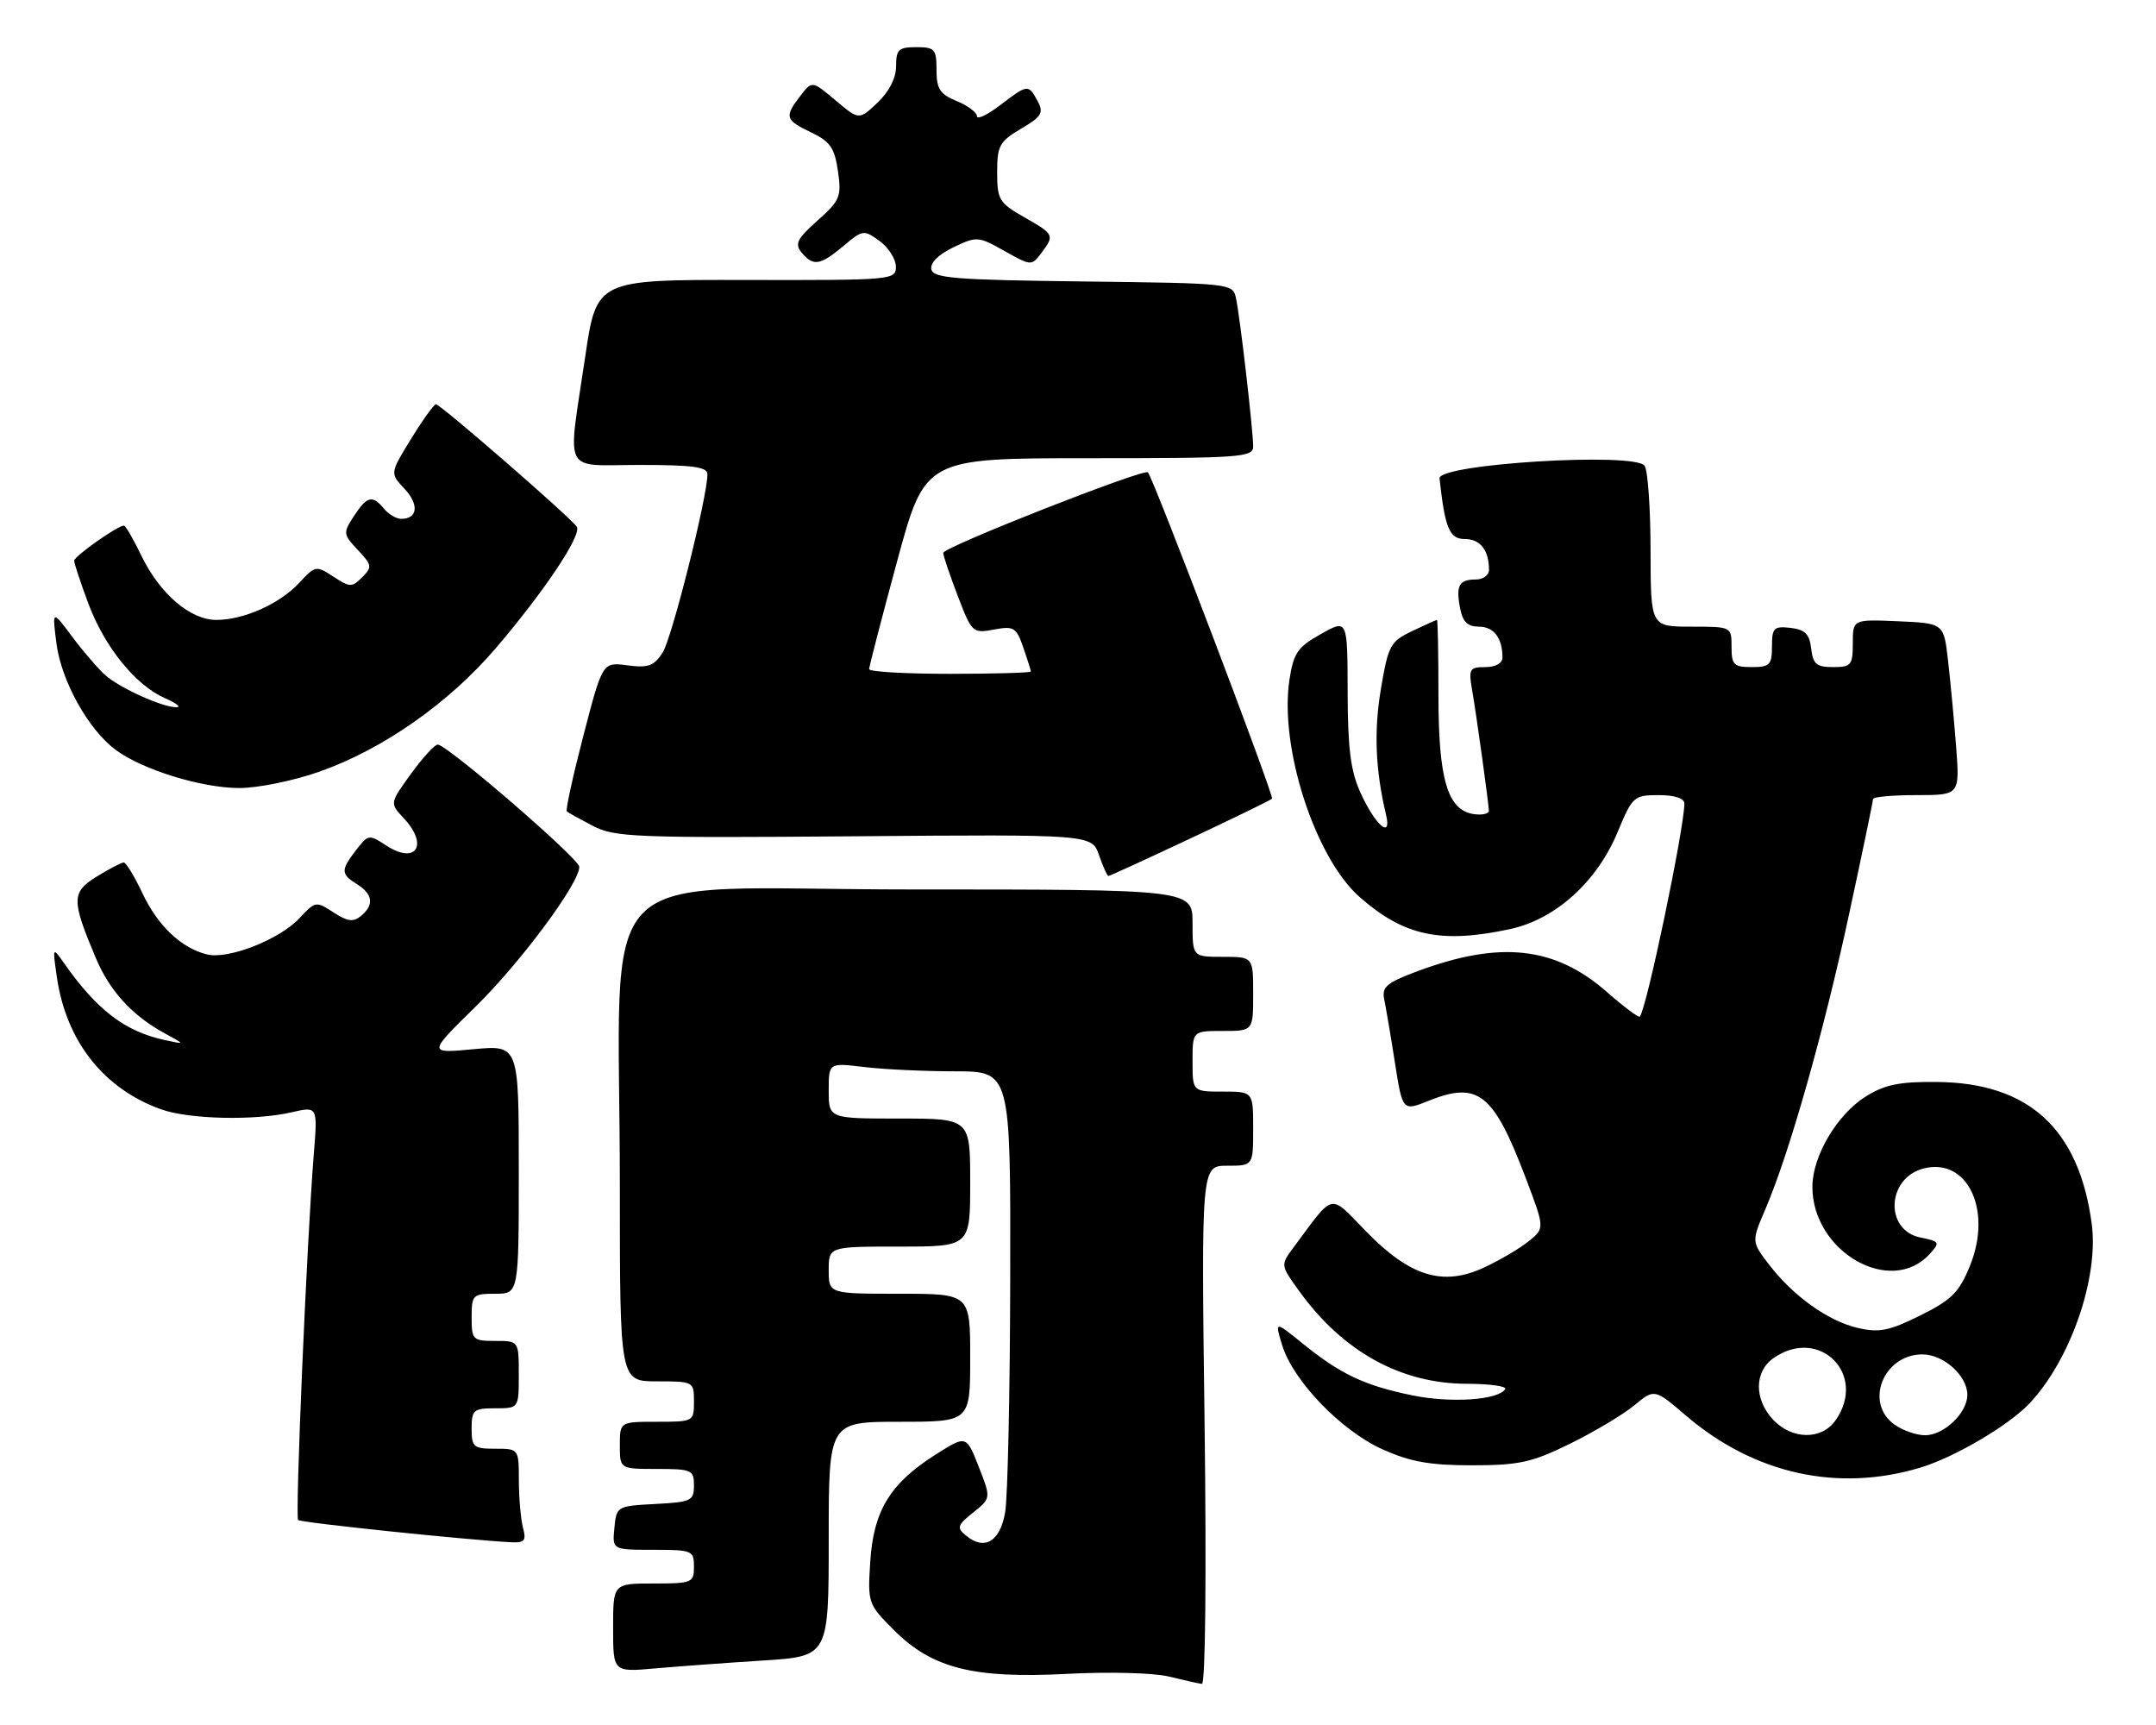 <?xml version="1.0" encoding="UTF-8" standalone="no"?>
<!DOCTYPE svg PUBLIC "-//W3C//DTD SVG 1.1//EN" "http://www.w3.org/Graphics/SVG/1.1/DTD/svg11.dtd" >
<svg xmlns="http://www.w3.org/2000/svg" xmlns:xlink="http://www.w3.org/1999/xlink" version="1.1" viewBox="0 0 320 256">
 <g >
 <path fill="currentColor"
d=" M 178.79 211.50 C 178.29 173.00 178.29 173.00 182.15 173.00 C 186.00 173.00 186.00 173.00 186.00 167.50 C 186.00 162.00 186.00 162.00 181.50 162.00 C 177.00 162.00 177.00 162.00 177.00 157.50 C 177.00 153.00 177.00 153.00 181.50 153.00 C 186.00 153.00 186.00 153.00 186.00 147.50 C 186.00 142.00 186.00 142.00 181.50 142.00 C 177.00 142.00 177.00 142.00 177.00 137.00 C 177.00 132.00 177.00 132.00 135.15 132.00 C 86.75 132.00 92.00 126.63 92.00 176.15 C 92.00 205.00 92.00 205.00 97.50 205.00 C 102.94 205.00 103.00 205.03 103.00 208.00 C 103.00 210.97 102.94 211.00 97.50 211.00 C 92.00 211.00 92.00 211.00 92.00 214.50 C 92.00 218.00 92.00 218.00 97.50 218.00 C 102.67 218.00 103.00 218.15 103.00 220.45 C 103.00 222.73 102.60 222.92 97.25 223.20 C 91.57 223.50 91.50 223.54 91.19 226.75 C 90.87 230.00 90.87 230.00 96.94 230.00 C 102.74 230.00 103.00 230.11 103.00 232.50 C 103.00 234.89 102.73 235.00 97.00 235.00 C 91.00 235.00 91.00 235.00 91.00 241.58 C 91.00 248.16 91.00 248.16 97.25 247.60 C 100.69 247.30 107.89 246.77 113.25 246.43 C 123.00 245.81 123.00 245.81 123.00 228.41 C 123.00 211.00 123.00 211.00 133.50 211.00 C 144.00 211.00 144.00 211.00 144.00 201.50 C 144.00 192.00 144.00 192.00 133.50 192.00 C 123.00 192.00 123.00 192.00 123.00 188.50 C 123.00 185.00 123.00 185.00 133.50 185.00 C 144.00 185.00 144.00 185.00 144.00 175.50 C 144.00 166.00 144.00 166.00 133.50 166.00 C 123.00 166.00 123.00 166.00 123.00 161.86 C 123.00 157.72 123.00 157.72 128.25 158.35 C 131.14 158.70 137.21 158.99 141.75 158.99 C 150.00 159.00 150.00 159.00 149.94 189.75 C 149.91 206.66 149.57 222.30 149.18 224.49 C 148.41 228.82 146.10 230.16 143.35 227.87 C 141.97 226.73 142.09 226.34 144.45 224.46 C 147.10 222.34 147.10 222.34 145.26 217.66 C 143.42 212.98 143.42 212.98 138.86 215.87 C 132.12 220.15 129.65 224.19 129.17 231.71 C 128.77 237.90 128.83 238.07 132.66 241.90 C 138.36 247.60 144.47 249.14 158.41 248.41 C 164.58 248.08 171.28 248.26 173.50 248.81 C 175.70 249.35 177.90 249.84 178.39 249.90 C 178.91 249.96 179.07 233.77 178.79 211.50 Z  M 77.63 226.75 C 77.30 225.51 77.02 222.36 77.01 219.75 C 77.00 215.00 77.00 215.00 73.50 215.00 C 70.28 215.00 70.00 214.76 70.00 212.00 C 70.00 209.24 70.28 209.00 73.50 209.00 C 77.00 209.00 77.00 209.00 77.00 204.00 C 77.00 199.00 77.00 199.00 73.50 199.00 C 70.17 199.00 70.00 198.83 70.00 195.50 C 70.00 192.17 70.17 192.00 73.50 192.00 C 77.00 192.00 77.00 192.00 77.00 173.54 C 77.00 155.08 77.00 155.08 70.25 155.71 C 63.50 156.34 63.50 156.34 70.56 149.42 C 77.29 142.82 86.02 131.05 85.98 128.64 C 85.96 127.42 66.35 110.50 64.97 110.50 C 64.51 110.50 62.73 112.46 60.99 114.85 C 57.84 119.20 57.84 119.20 59.92 121.42 C 63.67 125.41 61.75 128.38 57.30 125.46 C 54.78 123.81 54.64 123.83 52.87 126.13 C 50.55 129.15 50.56 129.71 53.00 131.23 C 55.36 132.71 55.55 134.30 53.57 135.94 C 52.44 136.88 51.57 136.76 49.49 135.40 C 46.92 133.72 46.80 133.74 44.48 136.23 C 41.52 139.43 33.87 142.43 30.71 141.64 C 26.87 140.68 23.40 137.37 21.12 132.52 C 19.95 130.04 18.71 128.00 18.36 128.00 C 18.02 128.00 16.22 128.94 14.37 130.08 C 10.60 132.41 10.58 133.52 14.20 142.13 C 16.28 147.08 19.65 150.76 24.50 153.38 C 27.50 155.01 27.50 155.01 24.50 154.36 C 18.58 153.09 14.43 149.94 9.55 143.00 C 7.79 140.50 7.79 140.50 8.44 145.00 C 9.81 154.51 15.38 161.58 23.91 164.63 C 28.09 166.12 37.83 166.34 43.33 165.06 C 47.15 164.18 47.15 164.18 46.57 171.34 C 45.55 184.02 43.78 225.12 44.25 225.58 C 44.64 225.97 69.31 228.54 75.87 228.88 C 77.85 228.98 78.14 228.64 77.63 226.75 Z  M 285.00 217.81 C 290.04 216.30 298.07 211.59 301.18 208.32 C 307.28 201.89 311.54 189.65 310.46 181.61 C 308.57 167.52 301.13 160.70 287.50 160.57 C 281.95 160.51 279.77 160.96 276.96 162.70 C 272.67 165.37 269.00 171.57 269.00 176.14 C 269.01 185.80 280.67 192.45 286.43 186.08 C 287.98 184.37 287.89 184.23 285.06 183.66 C 279.66 182.58 280.02 174.79 285.54 173.40 C 292.04 171.77 295.75 179.60 292.38 187.87 C 290.78 191.80 289.67 192.91 285.00 195.23 C 280.37 197.52 278.90 197.81 275.73 197.07 C 271.32 196.05 266.11 192.32 262.51 187.60 C 259.96 184.26 259.96 184.26 262.05 179.38 C 265.58 171.14 270.69 153.14 274.43 135.74 C 276.40 126.62 278.00 118.90 278.00 118.58 C 278.00 118.26 280.90 118.00 284.44 118.00 C 290.88 118.00 290.88 118.00 290.33 110.75 C 290.02 106.76 289.48 101.03 289.13 98.00 C 288.50 92.50 288.50 92.50 281.75 92.20 C 275.00 91.91 275.00 91.91 275.00 95.45 C 275.00 98.71 274.76 99.00 272.07 99.00 C 269.61 99.00 269.08 98.55 268.82 96.25 C 268.57 94.09 267.91 93.43 265.75 93.18 C 263.28 92.90 263.00 93.18 263.00 95.93 C 263.00 98.67 262.68 99.00 260.00 99.00 C 257.33 99.00 257.00 98.67 257.00 96.00 C 257.00 93.00 257.00 93.00 251.00 93.00 C 245.00 93.00 245.00 93.00 244.98 81.75 C 244.98 75.56 244.58 69.89 244.11 69.14 C 242.78 67.05 213.43 68.85 213.66 71.00 C 214.47 78.43 215.13 80.00 217.44 80.00 C 219.71 80.00 221.00 81.66 221.00 84.58 C 221.00 85.36 220.13 86.00 219.06 86.00 C 216.55 86.00 216.06 86.89 216.71 90.26 C 217.10 92.29 217.82 93.00 219.51 93.00 C 221.72 93.00 223.00 94.68 223.00 97.58 C 223.00 98.43 221.99 99.00 220.45 99.00 C 218.13 99.00 217.96 99.29 218.47 102.25 C 219.15 106.16 220.95 119.17 220.98 120.32 C 220.99 120.77 219.99 121.00 218.76 120.82 C 214.86 120.26 213.50 115.71 213.50 103.25 C 213.50 97.06 213.40 92.00 213.28 92.00 C 213.17 92.00 211.51 92.74 209.60 93.65 C 206.36 95.20 206.05 95.76 204.96 102.23 C 203.90 108.50 204.14 114.30 205.72 120.90 C 206.61 124.63 204.13 122.49 201.92 117.63 C 200.46 114.42 200.04 111.09 200.02 102.69 C 200.00 91.87 200.00 91.87 196.04 94.10 C 192.57 96.05 191.99 96.91 191.38 100.91 C 189.87 110.91 195.19 127.33 201.83 133.15 C 208.40 138.92 213.86 140.08 224.10 137.89 C 230.87 136.43 237.03 130.88 240.11 123.44 C 242.29 118.20 242.51 118.00 246.18 118.00 C 248.57 118.00 250.00 118.47 250.00 119.25 C 249.99 122.91 244.41 149.64 243.39 150.87 C 243.23 151.08 241.05 149.45 238.55 147.26 C 230.81 140.44 222.63 139.55 210.29 144.17 C 205.79 145.85 205.07 146.47 205.45 148.32 C 205.70 149.52 206.42 153.74 207.04 157.71 C 208.17 164.92 208.17 164.92 212.08 163.35 C 219.40 160.42 221.68 162.24 226.48 174.89 C 229.28 182.28 229.28 182.28 226.89 184.21 C 225.58 185.27 222.59 187.03 220.26 188.11 C 214.17 190.95 209.28 189.45 202.75 182.74 C 197.21 177.06 198.14 176.85 191.99 185.13 C 190.04 187.75 190.04 187.75 192.87 191.66 C 199.35 200.61 207.93 205.34 217.69 205.36 C 221.10 205.37 223.67 205.72 223.41 206.15 C 222.40 207.78 215.30 208.26 209.57 207.07 C 202.50 205.61 198.97 203.94 193.35 199.39 C 189.20 196.03 189.20 196.03 190.30 199.63 C 191.93 204.94 199.07 212.34 205.22 215.10 C 209.36 216.95 212.23 217.46 218.50 217.46 C 225.46 217.45 227.35 217.04 233.00 214.27 C 236.57 212.52 240.86 209.96 242.53 208.59 C 245.56 206.08 245.56 206.08 250.23 210.08 C 260.36 218.74 272.73 221.49 285.00 217.81 Z  M 176.62 124.46 C 183.10 121.42 188.58 118.75 188.80 118.53 C 189.15 118.19 171.24 71.08 170.38 70.10 C 169.83 69.47 140.00 81.20 140.00 82.05 C 140.00 82.48 140.97 85.35 142.15 88.43 C 144.24 93.90 144.37 94.02 147.52 93.43 C 150.47 92.88 150.84 93.10 151.87 96.06 C 152.49 97.84 153.00 99.46 153.00 99.65 C 153.00 99.84 147.60 100.00 141.00 100.00 C 134.40 100.00 129.00 99.69 129.00 99.30 C 129.00 98.92 130.87 91.72 133.15 83.30 C 137.30 68.00 137.30 68.00 161.65 68.00 C 184.17 68.00 186.00 67.87 186.00 66.25 C 185.99 63.84 184.05 47.01 183.45 44.27 C 182.97 42.05 182.83 42.04 160.75 41.77 C 141.62 41.54 138.48 41.28 138.23 39.95 C 138.05 39.00 139.32 37.74 141.51 36.70 C 144.98 35.04 145.21 35.06 149.09 37.25 C 153.04 39.47 153.12 39.47 154.55 37.56 C 156.55 34.89 156.50 34.79 151.99 32.22 C 148.29 30.11 148.00 29.62 148.00 25.57 C 148.00 21.62 148.35 20.99 151.54 19.11 C 154.61 17.30 154.94 16.75 154.01 15.01 C 152.64 12.47 152.55 12.48 148.43 15.62 C 146.54 17.06 145.00 17.79 145.00 17.24 C 145.00 16.69 143.65 15.68 142.00 15.00 C 139.50 13.97 139.00 13.19 139.00 10.38 C 139.00 7.29 138.74 7.00 136.00 7.00 C 133.38 7.00 133.00 7.35 133.00 9.81 C 133.00 11.58 131.98 13.59 130.25 15.23 C 127.50 17.83 127.50 17.83 124.02 14.90 C 120.53 11.97 120.53 11.97 118.79 14.23 C 116.39 17.35 116.52 17.80 120.39 19.65 C 123.21 20.99 123.87 21.94 124.37 25.38 C 124.92 29.18 124.69 29.75 121.34 32.73 C 118.30 35.44 117.92 36.20 118.98 37.48 C 120.71 39.56 121.73 39.40 125.18 36.51 C 128.04 34.09 128.22 34.07 130.54 35.76 C 131.86 36.72 132.95 38.42 132.97 39.55 C 133.00 41.55 132.53 41.59 110.77 41.55 C 88.54 41.50 88.54 41.50 86.85 53.00 C 84.22 70.78 83.32 69.00 95.00 69.00 C 102.78 69.00 105.00 69.30 105.00 70.37 C 105.00 73.74 99.72 94.74 98.34 96.87 C 97.05 98.84 96.19 99.15 93.11 98.74 C 89.43 98.25 89.43 98.25 86.59 109.17 C 85.03 115.18 83.92 120.24 84.13 120.42 C 84.33 120.60 86.08 121.57 88.00 122.57 C 91.23 124.25 94.25 124.37 126.77 124.11 C 162.04 123.82 162.04 123.82 163.12 126.91 C 163.71 128.61 164.34 130.00 164.52 130.00 C 164.69 130.00 170.14 127.51 176.62 124.46 Z  M 47.49 114.49 C 56.84 111.19 66.63 104.33 73.59 96.19 C 80.82 87.72 86.37 79.41 85.61 78.18 C 84.82 76.90 65.38 60.00 64.71 60.00 C 64.41 60.00 62.75 62.30 61.02 65.12 C 57.87 70.24 57.87 70.24 60.04 72.54 C 62.23 74.87 62.00 77.00 59.56 77.00 C 58.84 77.00 57.68 76.33 57.00 75.50 C 55.27 73.42 54.49 73.61 52.53 76.59 C 50.90 79.09 50.92 79.28 53.11 81.62 C 55.22 83.86 55.27 84.16 53.75 85.67 C 52.24 87.19 51.92 87.18 49.49 85.58 C 46.92 83.90 46.80 83.93 44.43 86.48 C 41.53 89.61 36.19 92.00 32.11 92.00 C 28.25 92.00 23.72 88.13 20.99 82.48 C 19.80 80.01 18.63 78.00 18.40 78.00 C 17.46 78.00 11.02 82.55 11.01 83.21 C 11.01 83.60 11.95 86.45 13.10 89.54 C 15.52 96.02 20.13 101.71 24.48 103.61 C 26.14 104.33 26.92 104.94 26.22 104.96 C 24.25 105.02 17.80 102.13 15.64 100.21 C 14.58 99.27 12.36 96.70 10.72 94.50 C 7.74 90.50 7.74 90.50 8.38 95.50 C 9.10 101.06 13.11 108.27 17.15 111.27 C 21.13 114.23 29.88 116.93 35.50 116.95 C 38.29 116.95 43.59 115.87 47.49 114.49 Z  M 263.17 210.69 C 260.34 207.67 260.36 203.56 263.22 201.56 C 270.03 196.79 277.21 203.97 272.44 210.78 C 270.38 213.73 265.99 213.68 263.17 210.69 Z  M 281.22 211.44 C 276.66 208.25 279.51 201.00 285.33 201.00 C 288.48 201.00 292.00 204.17 292.00 207.00 C 292.00 209.69 288.53 213.00 285.72 213.00 C 284.47 213.00 282.44 212.30 281.22 211.44 Z "/>
</g>
</svg>